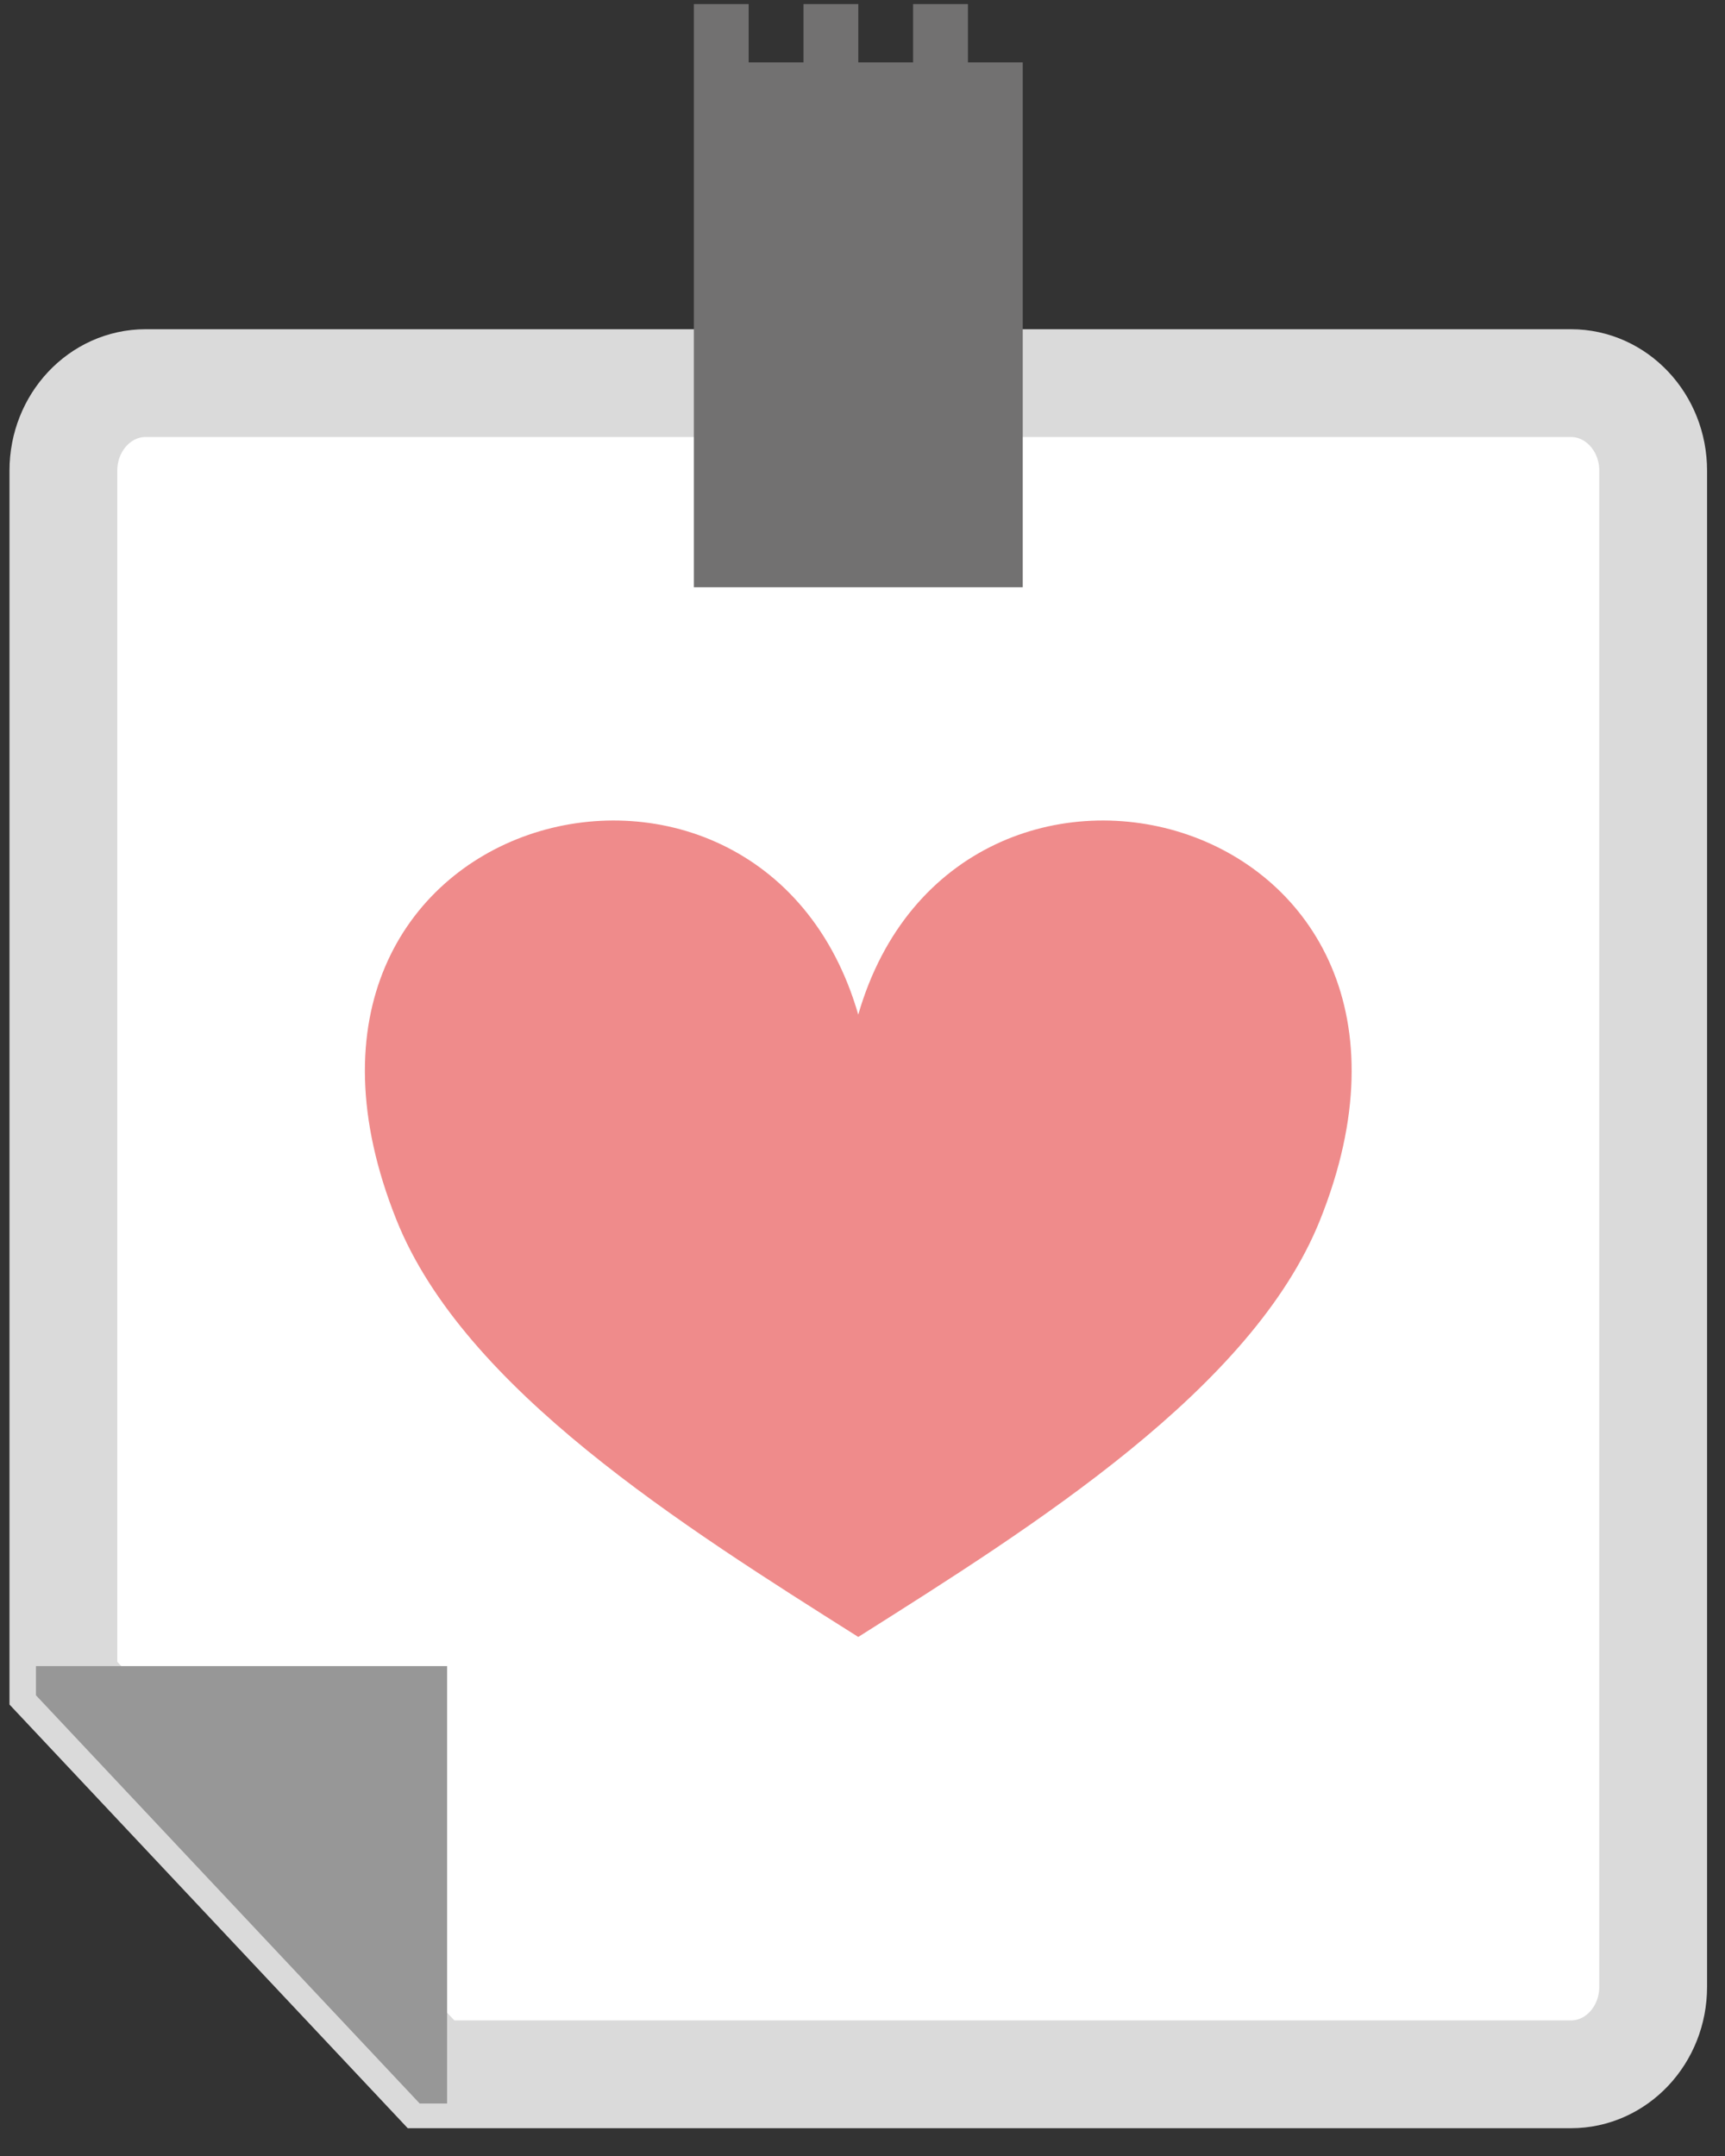 <svg width="48" height="60" viewBox="0 0 48 60" fill="none" xmlns="http://www.w3.org/2000/svg">
  <rect x="0" y="0" width="48" height="60" fill="#333333" stroke="none"/>
  <path fill-rule="evenodd" clip-rule="evenodd" d="M1.764 46.842L11.995 57.727H43.713C44.977 57.727 46.001 56.637 46.001 55.293V13.097C46.001 11.752 44.977 10.662 43.713 10.662H4.052C2.788 10.662 1.764 11.752 1.764 13.097V46.842Z" fill="white" stroke="#DADADA" stroke-width="3"/>
  <path fill-rule="evenodd" clip-rule="evenodd" d="M11.035 33.957C6.447 22.518 21.129 18.704 23.882 28.237C26.635 18.704 41.318 22.518 36.73 33.957C34.847 38.651 28.785 42.457 23.882 45.555C18.979 42.457 12.918 38.651 11.035 33.957Z" fill="#EF8B8B"/>
  <path d="M19.307 0.113H20.832V1.736H22.358V0.113H23.883V1.736H25.408V0.113H26.934V1.736H28.459V16.343H19.307V0.113Z" fill="#727171"/>
  <path d="M12.441 58.539V46.367H1L1 47.178L11.678 58.539H12.441Z" fill="#979797"/>
</svg>
